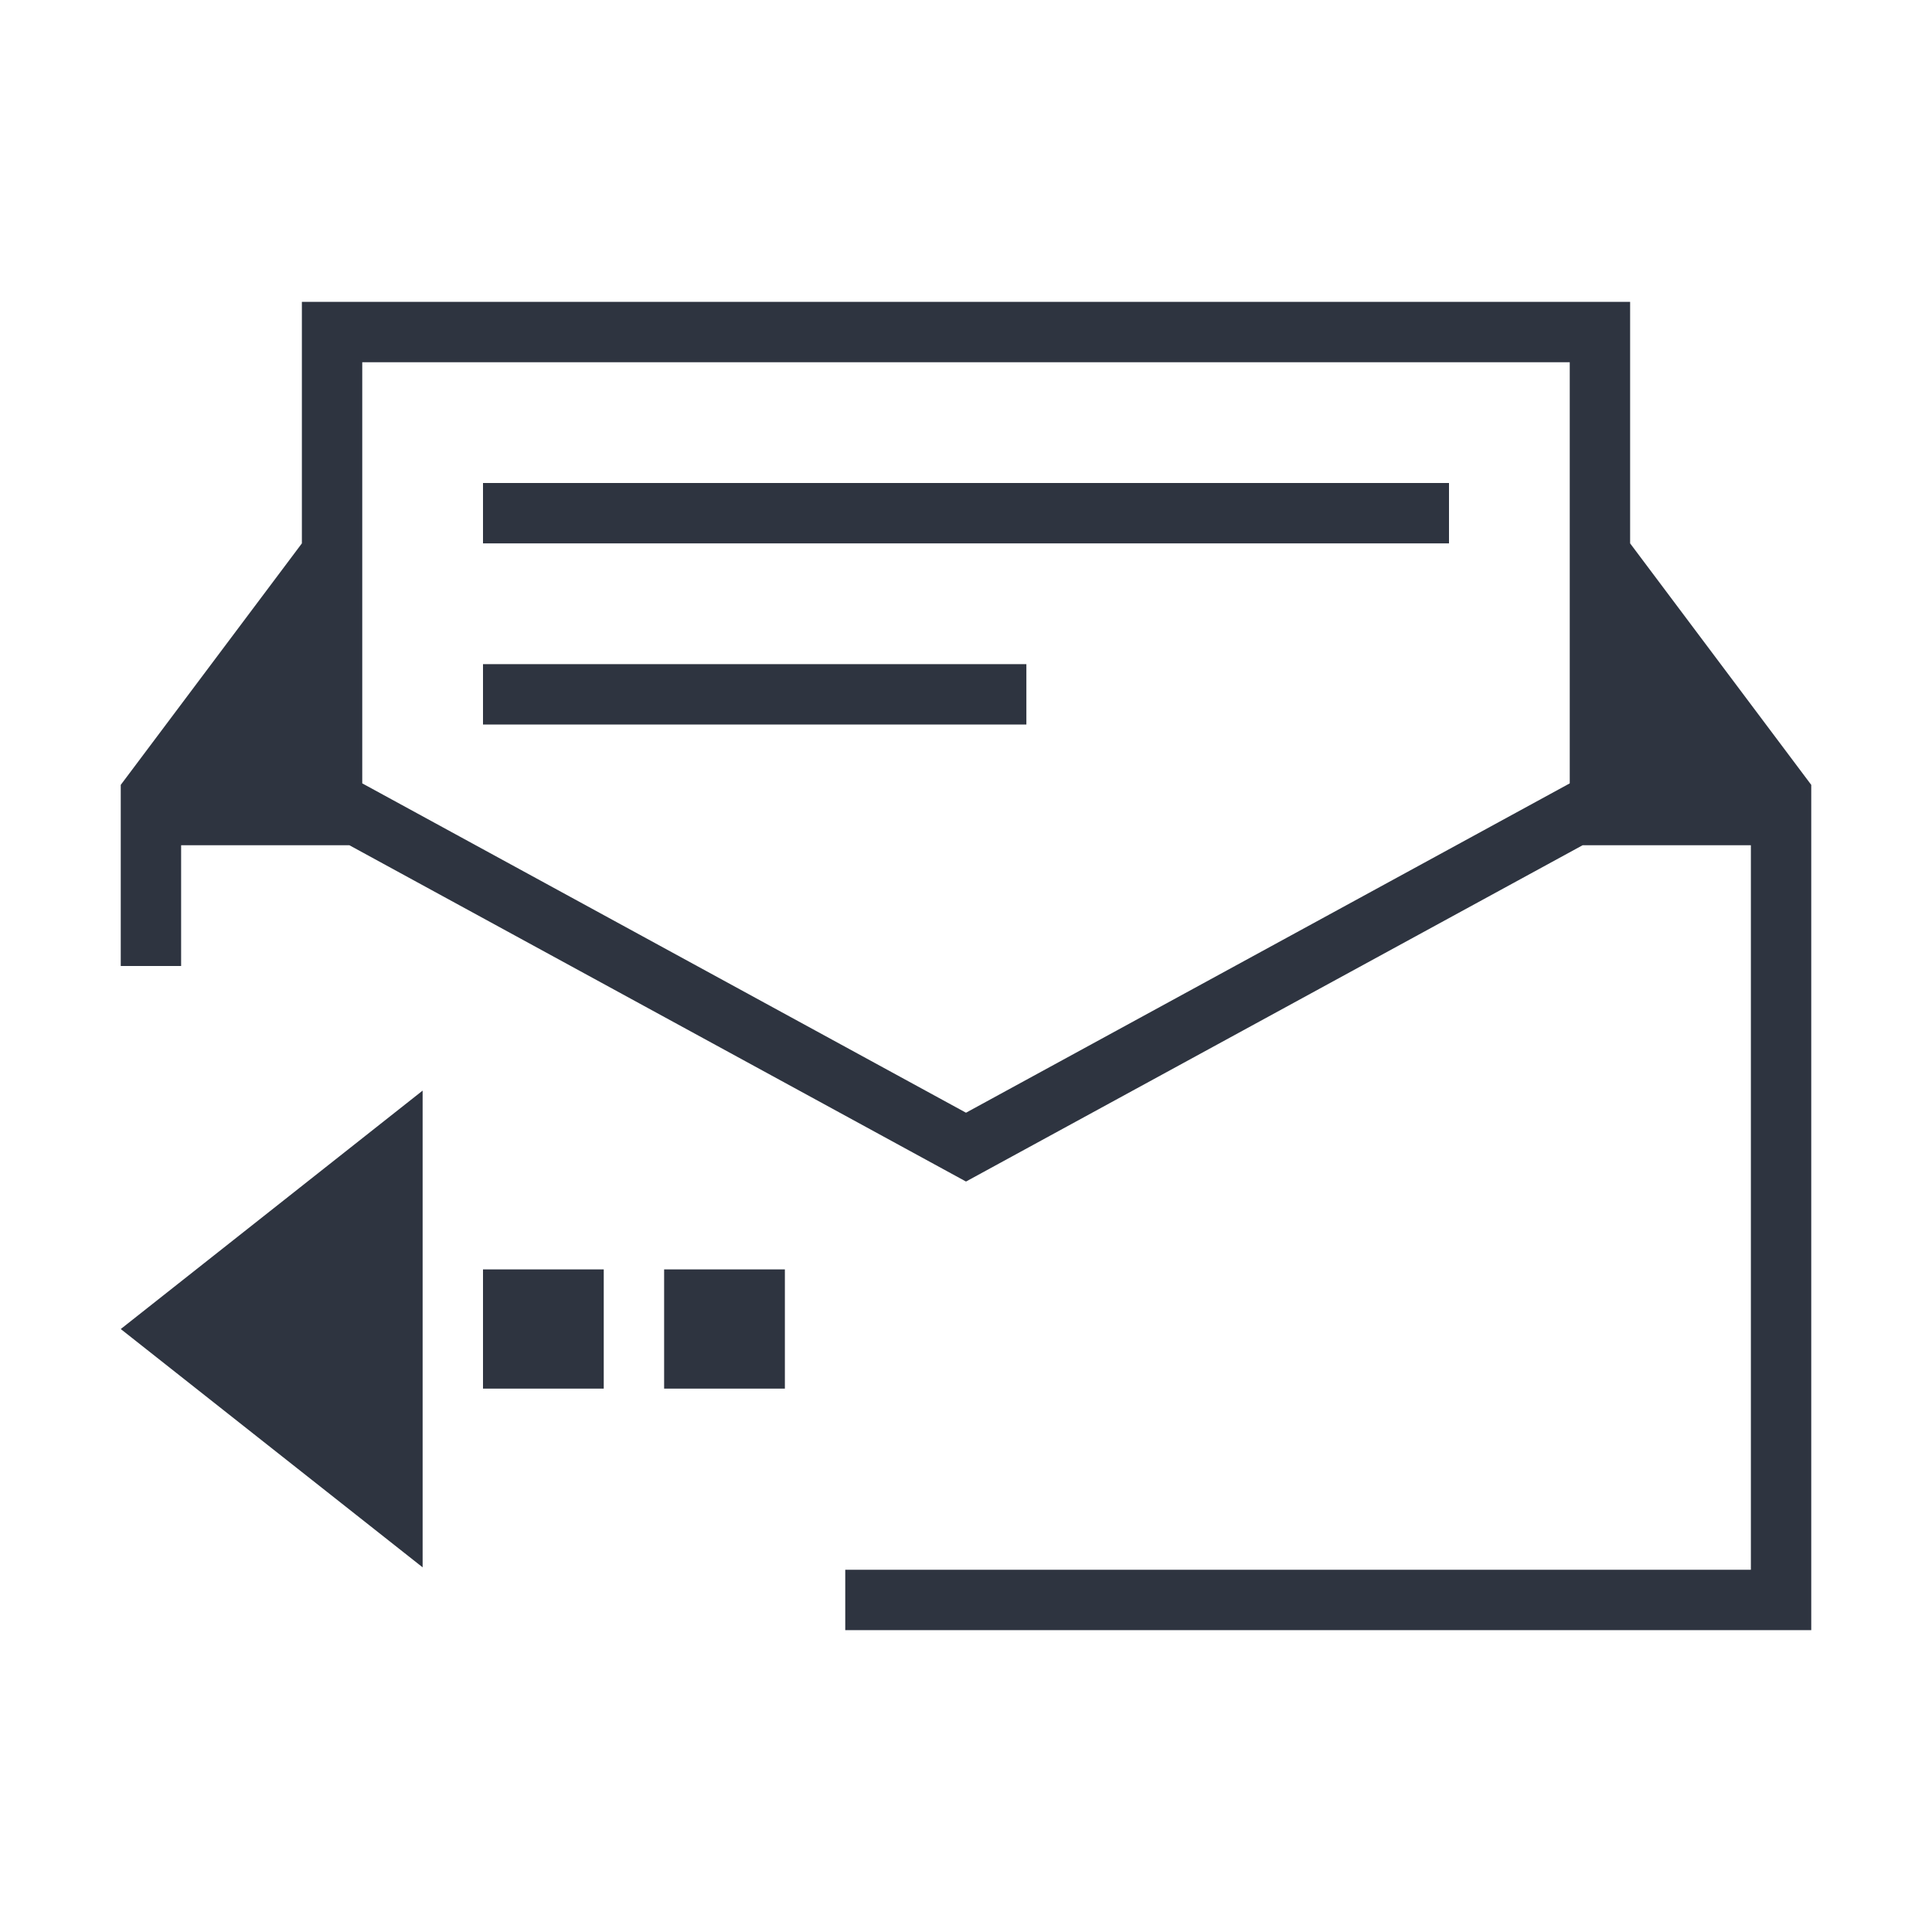 <svg viewBox="0 0 32 32" xmlns="http://www.w3.org/2000/svg">
 <defs>
  <style type="text/css">.ColorScheme-Text {
        color:#2e3440;
      }</style>
 </defs>
 <path class="ColorScheme-Text" d="m5 5v4l-3 4v3h1v-2h2 0.787l10.213 5.57 10.213-5.57h0.787 2v12h-15v1h16v-1-13l-3-4v-4h-22zm1 1h20v6.975l-10 5.455-10-5.455v-6.975zm2 2v1h16v-1h-16zm0 3v1h9v-1h-9zm-1 7.064-5 3.949 5 3.947v-2.961-1.975-0.025-2.936zm1 2.961v1.975h2v-1.975h-2zm3 0v1.975h2v-1.975h-2z" fill="currentColor"/>
</svg>
